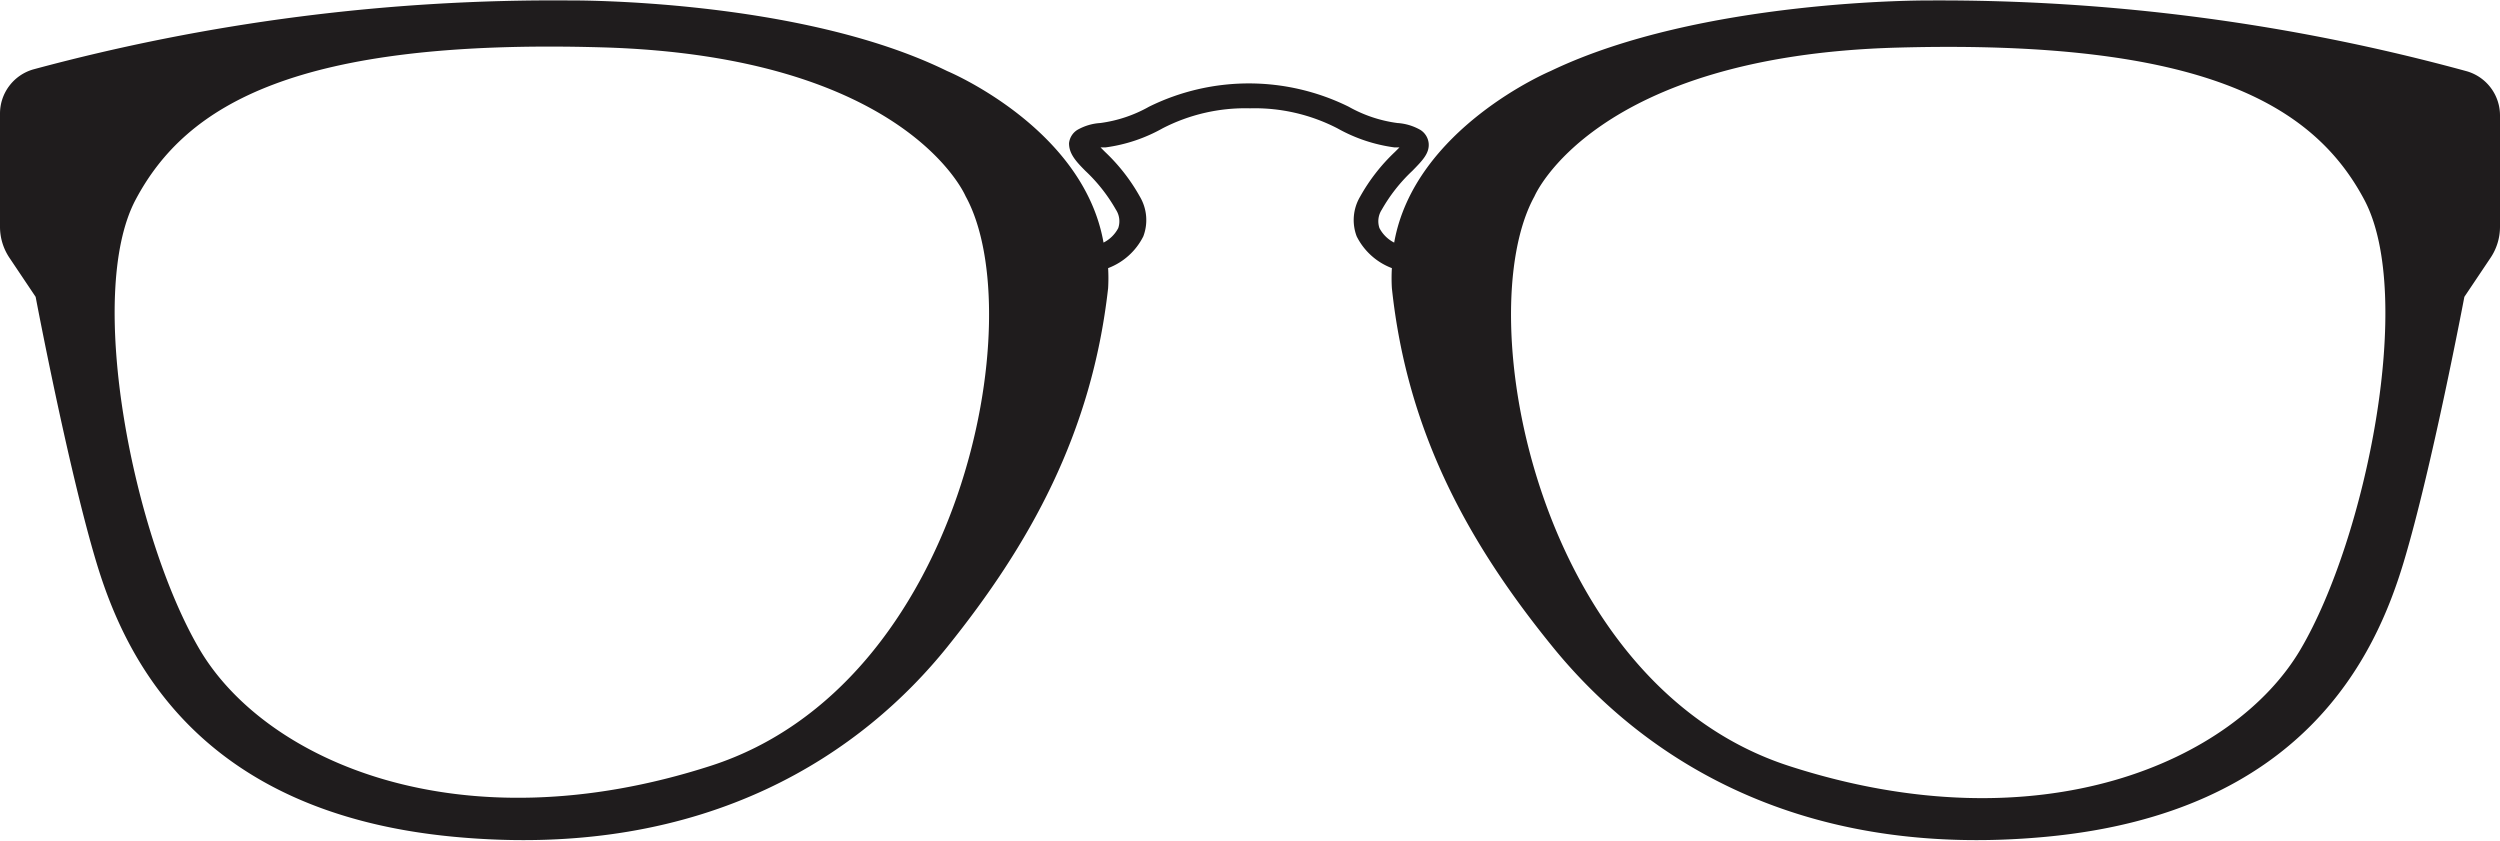 <svg id="Layer_1" data-name="Layer 1" xmlns="http://www.w3.org/2000/svg" viewBox="0 0 108.72 36.57"><defs><style>.cls-1{fill:#1f1c1d;}</style></defs><title>h-103</title><path class="cls-1" d="M298.57,406.69a7.84,7.84,0,0,1,3.78.87,6.93,6.93,0,0,0,2.48.83l.22,0-.2.2a8.08,8.08,0,0,0-1.51,1.94,2,2,0,0,0-.15,1.73,2.83,2.83,0,0,0,1.53,1.38,7.4,7.4,0,0,0,0,.87c.67,6.33,3.38,11.16,7,15.61s10.27,9.3,21.45,8.25,14.32-7.85,15.55-11.94,2.64-11.54,2.64-11.54l1.14-1.7a2.42,2.42,0,0,0,.41-1.35V407a2,2,0,0,0-1.44-1.92A86.8,86.8,0,0,0,328.06,402s-9.91-.07-16.44,3.07c0,0-5.92,2.49-6.8,7.46a1.47,1.47,0,0,1-.64-.63.92.92,0,0,1,.1-.8,7.15,7.15,0,0,1,1.33-1.69c.43-.44.75-.76.71-1.2a.78.78,0,0,0-.36-.58,2.31,2.31,0,0,0-1-.3,5.88,5.88,0,0,1-2.12-.71,9.81,9.81,0,0,0-8.68,0,5.89,5.89,0,0,1-2.12.71,2.3,2.3,0,0,0-1,.3.78.78,0,0,0-.36.58c0,.44.27.76.71,1.2a7.16,7.16,0,0,1,1.33,1.69.92.92,0,0,1,.1.8,1.47,1.47,0,0,1-.64.63c-.88-5-6.8-7.46-6.8-7.46C278.95,401.91,269,402,269,402A86.8,86.8,0,0,0,245.63,405a2,2,0,0,0-1.44,1.92v4.92a2.42,2.42,0,0,0,.41,1.35l1.14,1.7s1.41,7.45,2.64,11.54,4.38,10.89,15.55,11.94,17.87-3.8,21.45-8.25,6.29-9.28,7-15.61a7.39,7.39,0,0,0,0-.87,2.83,2.83,0,0,0,1.53-1.38,2,2,0,0,0-.15-1.73,8.09,8.09,0,0,0-1.51-1.94l-.2-.2.22,0a6.93,6.93,0,0,0,2.48-.83,7.84,7.84,0,0,1,3.78-.87Zm45.66,23.54c-2.86,4.85-11.28,8.61-22.24,5.06s-13.92-19.6-11.07-24.77c0,0,2.57-6.11,15.8-6.47s18.08,2.46,20.29,6.62S347.09,425.38,344.23,430.23Zm-94.14-19.57c2.21-4.16,7.05-7,20.29-6.62s15.8,6.47,15.8,6.47c2.86,5.17-.11,21.23-11.07,24.77s-19.39-.22-22.24-5.06S247.88,414.82,250.09,410.66Z" transform="translate(-244.19 -401.98)"/></svg>